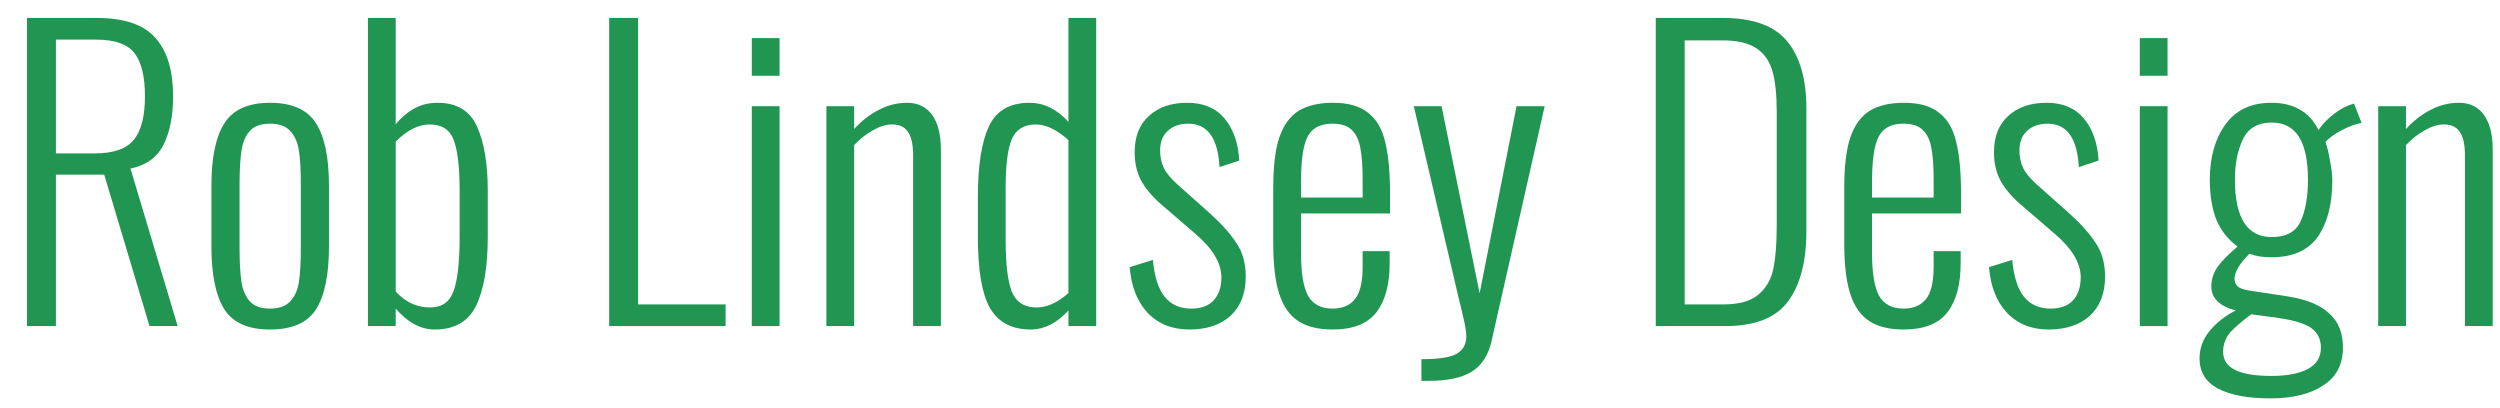 <svg width="92" height="15" viewBox="0 0 92 15" fill="none" xmlns="http://www.w3.org/2000/svg">
<path d="M0 0H2.562C3.579 0 4.303 0.247 4.732 0.742C5.161 1.227 5.376 1.941 5.376 2.884C5.376 3.603 5.259 4.195 5.026 4.662C4.793 5.129 4.387 5.423 3.808 5.544L5.544 11.34H4.508L2.842 5.768H1.064V11.34H0V0ZM2.506 4.984C3.187 4.984 3.663 4.816 3.934 4.48C4.205 4.144 4.34 3.612 4.34 2.884C4.34 2.147 4.209 1.615 3.948 1.288C3.696 0.961 3.225 0.798 2.534 0.798H1.064V4.984H2.506Z" transform="translate(0.994 0.66)" fill="#219653"/>
<path d="M8.942 11.466C8.14 11.466 7.58 11.219 7.262 10.724C6.945 10.22 6.786 9.45 6.786 8.414V6.174C6.786 5.138 6.945 4.373 7.262 3.878C7.58 3.374 8.14 3.122 8.942 3.122C9.754 3.122 10.319 3.374 10.636 3.878C10.954 4.373 11.112 5.138 11.112 6.174V8.414C11.112 9.45 10.954 10.22 10.636 10.724C10.319 11.219 9.754 11.466 8.942 11.466ZM8.942 10.696C9.278 10.696 9.526 10.607 9.684 10.43C9.852 10.253 9.96 10.015 10.006 9.716C10.053 9.408 10.076 8.993 10.076 8.47V6.118C10.076 5.595 10.053 5.185 10.006 4.886C9.96 4.578 9.852 4.335 9.684 4.158C9.526 3.981 9.278 3.892 8.942 3.892C8.606 3.892 8.359 3.981 8.2 4.158C8.042 4.335 7.939 4.578 7.892 4.886C7.846 5.185 7.822 5.595 7.822 6.118V8.47C7.822 8.993 7.846 9.408 7.892 9.716C7.939 10.015 8.042 10.253 8.2 10.43C8.359 10.607 8.606 10.696 8.942 10.696Z" transform="translate(0.994 0.66)" fill="#219653"/>
<path d="M15.01 11.466C14.488 11.466 14.007 11.209 13.568 10.696V11.34H12.546V0H13.568V3.92C13.745 3.687 13.965 3.495 14.226 3.346C14.488 3.197 14.781 3.122 15.108 3.122C15.818 3.122 16.303 3.416 16.564 4.004C16.826 4.592 16.956 5.371 16.956 6.342V8.05C16.956 9.161 16.811 10.01 16.522 10.598C16.233 11.177 15.729 11.466 15.01 11.466ZM14.828 10.654C15.267 10.654 15.556 10.453 15.696 10.052C15.845 9.651 15.92 8.993 15.92 8.078V6.342C15.92 5.474 15.845 4.853 15.696 4.48C15.556 4.107 15.262 3.92 14.814 3.92C14.403 3.92 13.988 4.13 13.568 4.55V10.066C13.923 10.458 14.343 10.654 14.828 10.654Z" transform="translate(0.994 0.66)" fill="#219653"/>
<path d="M21.424 0H22.488V10.542H25.708V11.34H21.424V0Z" transform="translate(0.994 0.66)" fill="#219653"/>
<path d="M26.672 0.742H27.694V2.128H26.672V0.742ZM26.672 3.248H27.694V11.34H26.672V3.248Z" transform="translate(0.994 0.66)" fill="#219653"/>
<path d="M29.417 3.248H30.439V4.088C30.71 3.789 31.008 3.556 31.335 3.388C31.671 3.211 32.021 3.122 32.385 3.122C32.786 3.122 33.094 3.271 33.309 3.57C33.524 3.869 33.631 4.293 33.631 4.844V11.34H32.609V5.068C32.609 4.657 32.544 4.363 32.413 4.186C32.292 4.009 32.1 3.92 31.839 3.92C31.615 3.92 31.382 3.99 31.139 4.13C30.896 4.261 30.663 4.443 30.439 4.676V11.34H29.417V3.248Z" transform="translate(0.994 0.66)" fill="#219653"/>
<path d="M36.938 11.466C36.247 11.466 35.748 11.205 35.44 10.682C35.141 10.159 34.992 9.291 34.992 8.078V6.58C34.992 5.432 35.127 4.569 35.398 3.99C35.668 3.411 36.167 3.122 36.895 3.122C37.418 3.122 37.894 3.355 38.324 3.822V0H39.346V11.34H38.324V10.766C37.894 11.233 37.432 11.466 36.938 11.466ZM37.148 10.654C37.539 10.654 37.931 10.477 38.324 10.122V4.494C37.894 4.111 37.493 3.92 37.12 3.92C36.69 3.92 36.396 4.102 36.237 4.466C36.088 4.83 36.014 5.423 36.014 6.244V8.162C36.014 9.039 36.088 9.674 36.237 10.066C36.396 10.458 36.7 10.654 37.148 10.654Z" transform="translate(0.994 0.66)" fill="#219653"/>
<path d="M42.777 11.466C42.142 11.466 41.629 11.261 41.237 10.85C40.854 10.439 40.635 9.879 40.579 9.17L41.433 8.904C41.489 9.52 41.633 9.973 41.867 10.262C42.1 10.551 42.427 10.696 42.847 10.696C43.201 10.696 43.472 10.598 43.659 10.402C43.855 10.197 43.953 9.912 43.953 9.548C43.953 9.016 43.626 8.475 42.973 7.924L41.867 6.972C41.484 6.655 41.204 6.342 41.027 6.034C40.849 5.726 40.761 5.362 40.761 4.942C40.761 4.373 40.933 3.929 41.279 3.612C41.633 3.285 42.105 3.122 42.693 3.122C43.29 3.122 43.747 3.313 44.065 3.696C44.391 4.079 44.573 4.597 44.611 5.25L43.883 5.488C43.827 4.424 43.444 3.892 42.735 3.892C42.417 3.892 42.165 3.981 41.979 4.158C41.792 4.326 41.699 4.564 41.699 4.872C41.699 5.124 41.745 5.343 41.839 5.53C41.932 5.717 42.105 5.922 42.357 6.146L43.505 7.168C43.943 7.56 44.275 7.929 44.499 8.274C44.732 8.61 44.849 9.025 44.849 9.52C44.849 10.136 44.662 10.617 44.289 10.962C43.915 11.298 43.411 11.466 42.777 11.466Z" transform="translate(0.994 0.66)" fill="#219653"/>
<path d="M48.045 11.466C47.522 11.466 47.102 11.363 46.785 11.158C46.467 10.953 46.234 10.621 46.085 10.164C45.935 9.707 45.861 9.086 45.861 8.302V6.258C45.861 5.465 45.935 4.844 46.085 4.396C46.243 3.939 46.481 3.612 46.799 3.416C47.125 3.22 47.545 3.122 48.059 3.122C48.619 3.122 49.048 3.243 49.347 3.486C49.655 3.719 49.865 4.074 49.977 4.55C50.098 5.026 50.159 5.665 50.159 6.468V7.196H46.883V8.61C46.883 9.385 46.971 9.926 47.149 10.234C47.326 10.542 47.625 10.696 48.045 10.696C48.399 10.696 48.67 10.584 48.857 10.36C49.053 10.136 49.151 9.73 49.151 9.142V8.582H50.145V9.03C50.145 9.814 49.981 10.416 49.655 10.836C49.328 11.256 48.791 11.466 48.045 11.466ZM49.151 6.608V5.936C49.151 5.451 49.123 5.068 49.067 4.788C49.02 4.508 48.917 4.289 48.759 4.13C48.6 3.971 48.362 3.892 48.045 3.892C47.755 3.892 47.527 3.957 47.359 4.088C47.191 4.209 47.069 4.429 46.995 4.746C46.92 5.054 46.883 5.493 46.883 6.062V6.608H49.151Z" transform="translate(0.994 0.66)" fill="#219653"/>
<path d="M51.314 12.558C51.967 12.558 52.406 12.488 52.63 12.348C52.854 12.208 52.966 11.998 52.966 11.718C52.966 11.541 52.924 11.289 52.84 10.962C52.765 10.626 52.719 10.43 52.7 10.374L51.034 3.248H52.056L53.456 10.136L54.814 3.248H55.85L53.89 11.914C53.769 12.427 53.526 12.796 53.162 13.02C52.798 13.244 52.271 13.356 51.58 13.356H51.314V12.558Z" transform="translate(0.994 0.66)" fill="#219653"/>
<path d="M59.938 0H62.401C63.522 0 64.315 0.289 64.781 0.868C65.248 1.437 65.481 2.259 65.481 3.332V7.84C65.481 8.969 65.253 9.837 64.796 10.444C64.347 11.041 63.582 11.34 62.499 11.34H59.938V0ZM62.429 10.542C62.999 10.542 63.423 10.425 63.703 10.192C63.993 9.949 64.18 9.632 64.263 9.24C64.347 8.839 64.389 8.316 64.389 7.672V3.444C64.389 2.828 64.338 2.338 64.236 1.974C64.133 1.601 63.937 1.316 63.648 1.12C63.358 0.924 62.938 0.826 62.388 0.826H61.002V10.542H62.429Z" transform="translate(0.994 0.66)" fill="#219653"/>
<path d="M69.058 11.466C68.536 11.466 68.116 11.363 67.798 11.158C67.481 10.953 67.248 10.621 67.098 10.164C66.949 9.707 66.874 9.086 66.874 8.302V6.258C66.874 5.465 66.949 4.844 67.098 4.396C67.257 3.939 67.495 3.612 67.812 3.416C68.139 3.22 68.559 3.122 69.072 3.122C69.632 3.122 70.062 3.243 70.36 3.486C70.668 3.719 70.878 4.074 70.99 4.55C71.112 5.026 71.172 5.665 71.172 6.468V7.196H67.896V8.61C67.896 9.385 67.985 9.926 68.162 10.234C68.34 10.542 68.638 10.696 69.058 10.696C69.413 10.696 69.684 10.584 69.87 10.36C70.066 10.136 70.164 9.73 70.164 9.142V8.582H71.158V9.03C71.158 9.814 70.995 10.416 70.668 10.836C70.342 11.256 69.805 11.466 69.058 11.466ZM70.164 6.608V5.936C70.164 5.451 70.136 5.068 70.08 4.788C70.034 4.508 69.931 4.289 69.772 4.13C69.614 3.971 69.376 3.892 69.058 3.892C68.769 3.892 68.54 3.957 68.372 4.088C68.204 4.209 68.083 4.429 68.008 4.746C67.934 5.054 67.896 5.493 67.896 6.062V6.608H70.164Z" transform="translate(0.994 0.66)" fill="#219653"/>
<path d="M74.4 11.466C73.765 11.466 73.252 11.261 72.86 10.85C72.477 10.439 72.258 9.879 72.202 9.17L73.056 8.904C73.112 9.52 73.256 9.973 73.49 10.262C73.723 10.551 74.05 10.696 74.47 10.696C74.824 10.696 75.095 10.598 75.282 10.402C75.478 10.197 75.576 9.912 75.576 9.548C75.576 9.016 75.249 8.475 74.596 7.924L73.49 6.972C73.107 6.655 72.827 6.342 72.65 6.034C72.472 5.726 72.384 5.362 72.384 4.942C72.384 4.373 72.556 3.929 72.902 3.612C73.256 3.285 73.728 3.122 74.316 3.122C74.913 3.122 75.37 3.313 75.688 3.696C76.014 4.079 76.196 4.597 76.234 5.25L75.506 5.488C75.45 4.424 75.067 3.892 74.358 3.892C74.04 3.892 73.788 3.981 73.602 4.158C73.415 4.326 73.322 4.564 73.322 4.872C73.322 5.124 73.368 5.343 73.462 5.53C73.555 5.717 73.728 5.922 73.98 6.146L75.128 7.168C75.566 7.56 75.898 7.929 76.122 8.274C76.355 8.61 76.472 9.025 76.472 9.52C76.472 10.136 76.285 10.617 75.912 10.962C75.538 11.298 75.034 11.466 74.4 11.466Z" transform="translate(0.994 0.66)" fill="#219653"/>
<path d="M77.75 0.742H78.772V2.128H77.75V0.742ZM77.75 3.248H78.772V11.34H77.75V3.248Z" transform="translate(0.994 0.66)" fill="#219653"/>
<path d="M82.553 14C81.722 14 81.078 13.879 80.621 13.636C80.173 13.393 79.949 13.025 79.949 12.53C79.949 12.157 80.075 11.816 80.327 11.508C80.588 11.2 80.906 10.953 81.279 10.766C80.682 10.607 80.383 10.313 80.383 9.884C80.383 9.623 80.458 9.385 80.607 9.17C80.766 8.946 81.013 8.694 81.349 8.414C80.994 8.153 80.733 7.821 80.565 7.42C80.406 7.009 80.327 6.519 80.327 5.95C80.327 5.129 80.518 4.452 80.901 3.92C81.284 3.388 81.848 3.122 82.595 3.122C83.416 3.122 83.995 3.458 84.331 4.13C84.415 3.981 84.56 3.817 84.765 3.64C84.98 3.453 85.199 3.313 85.423 3.22L85.633 3.15L85.913 3.864C85.689 3.901 85.437 3.995 85.157 4.144C84.886 4.293 84.695 4.433 84.583 4.564C84.648 4.741 84.704 4.975 84.751 5.264C84.807 5.544 84.835 5.782 84.835 5.978C84.835 6.846 84.658 7.537 84.303 8.05C83.948 8.554 83.384 8.806 82.609 8.806C82.469 8.806 82.32 8.797 82.161 8.778C82.012 8.75 81.886 8.717 81.783 8.68C81.419 9.044 81.237 9.352 81.237 9.604C81.237 9.735 81.288 9.837 81.391 9.912C81.503 9.977 81.676 10.024 81.909 10.052L83.197 10.248C83.869 10.351 84.373 10.556 84.709 10.864C85.054 11.163 85.227 11.583 85.227 12.124C85.227 12.749 84.984 13.216 84.499 13.524C84.023 13.841 83.374 14 82.553 14ZM82.609 8.064C83.141 8.064 83.496 7.868 83.673 7.476C83.85 7.084 83.939 6.575 83.939 5.95C83.939 4.55 83.496 3.85 82.609 3.85C82.096 3.85 81.741 4.055 81.545 4.466C81.349 4.877 81.251 5.371 81.251 5.95C81.251 7.359 81.704 8.064 82.609 8.064ZM82.595 13.174C83.164 13.174 83.608 13.09 83.925 12.922C84.252 12.754 84.415 12.493 84.415 12.138C84.415 11.839 84.308 11.606 84.093 11.438C83.888 11.27 83.486 11.139 82.889 11.046L81.853 10.906C81.545 11.13 81.293 11.345 81.097 11.55C80.91 11.765 80.817 12.007 80.817 12.278C80.817 12.586 80.962 12.81 81.251 12.95C81.54 13.099 81.988 13.174 82.595 13.174Z" transform="translate(0.994 0.66)" fill="#219653"/>
<path d="M86.524 3.248H87.546V4.088C87.817 3.789 88.116 3.556 88.442 3.388C88.778 3.211 89.128 3.122 89.492 3.122C89.894 3.122 90.202 3.271 90.416 3.57C90.631 3.869 90.738 4.293 90.738 4.844V11.34H89.716V5.068C89.716 4.657 89.651 4.363 89.52 4.186C89.399 4.009 89.208 3.92 88.946 3.92C88.722 3.92 88.489 3.99 88.246 4.13C88.004 4.261 87.77 4.443 87.546 4.676V11.34H86.524V3.248Z" transform="translate(0.994 0.66)" fill="#219653"/>
</svg>
